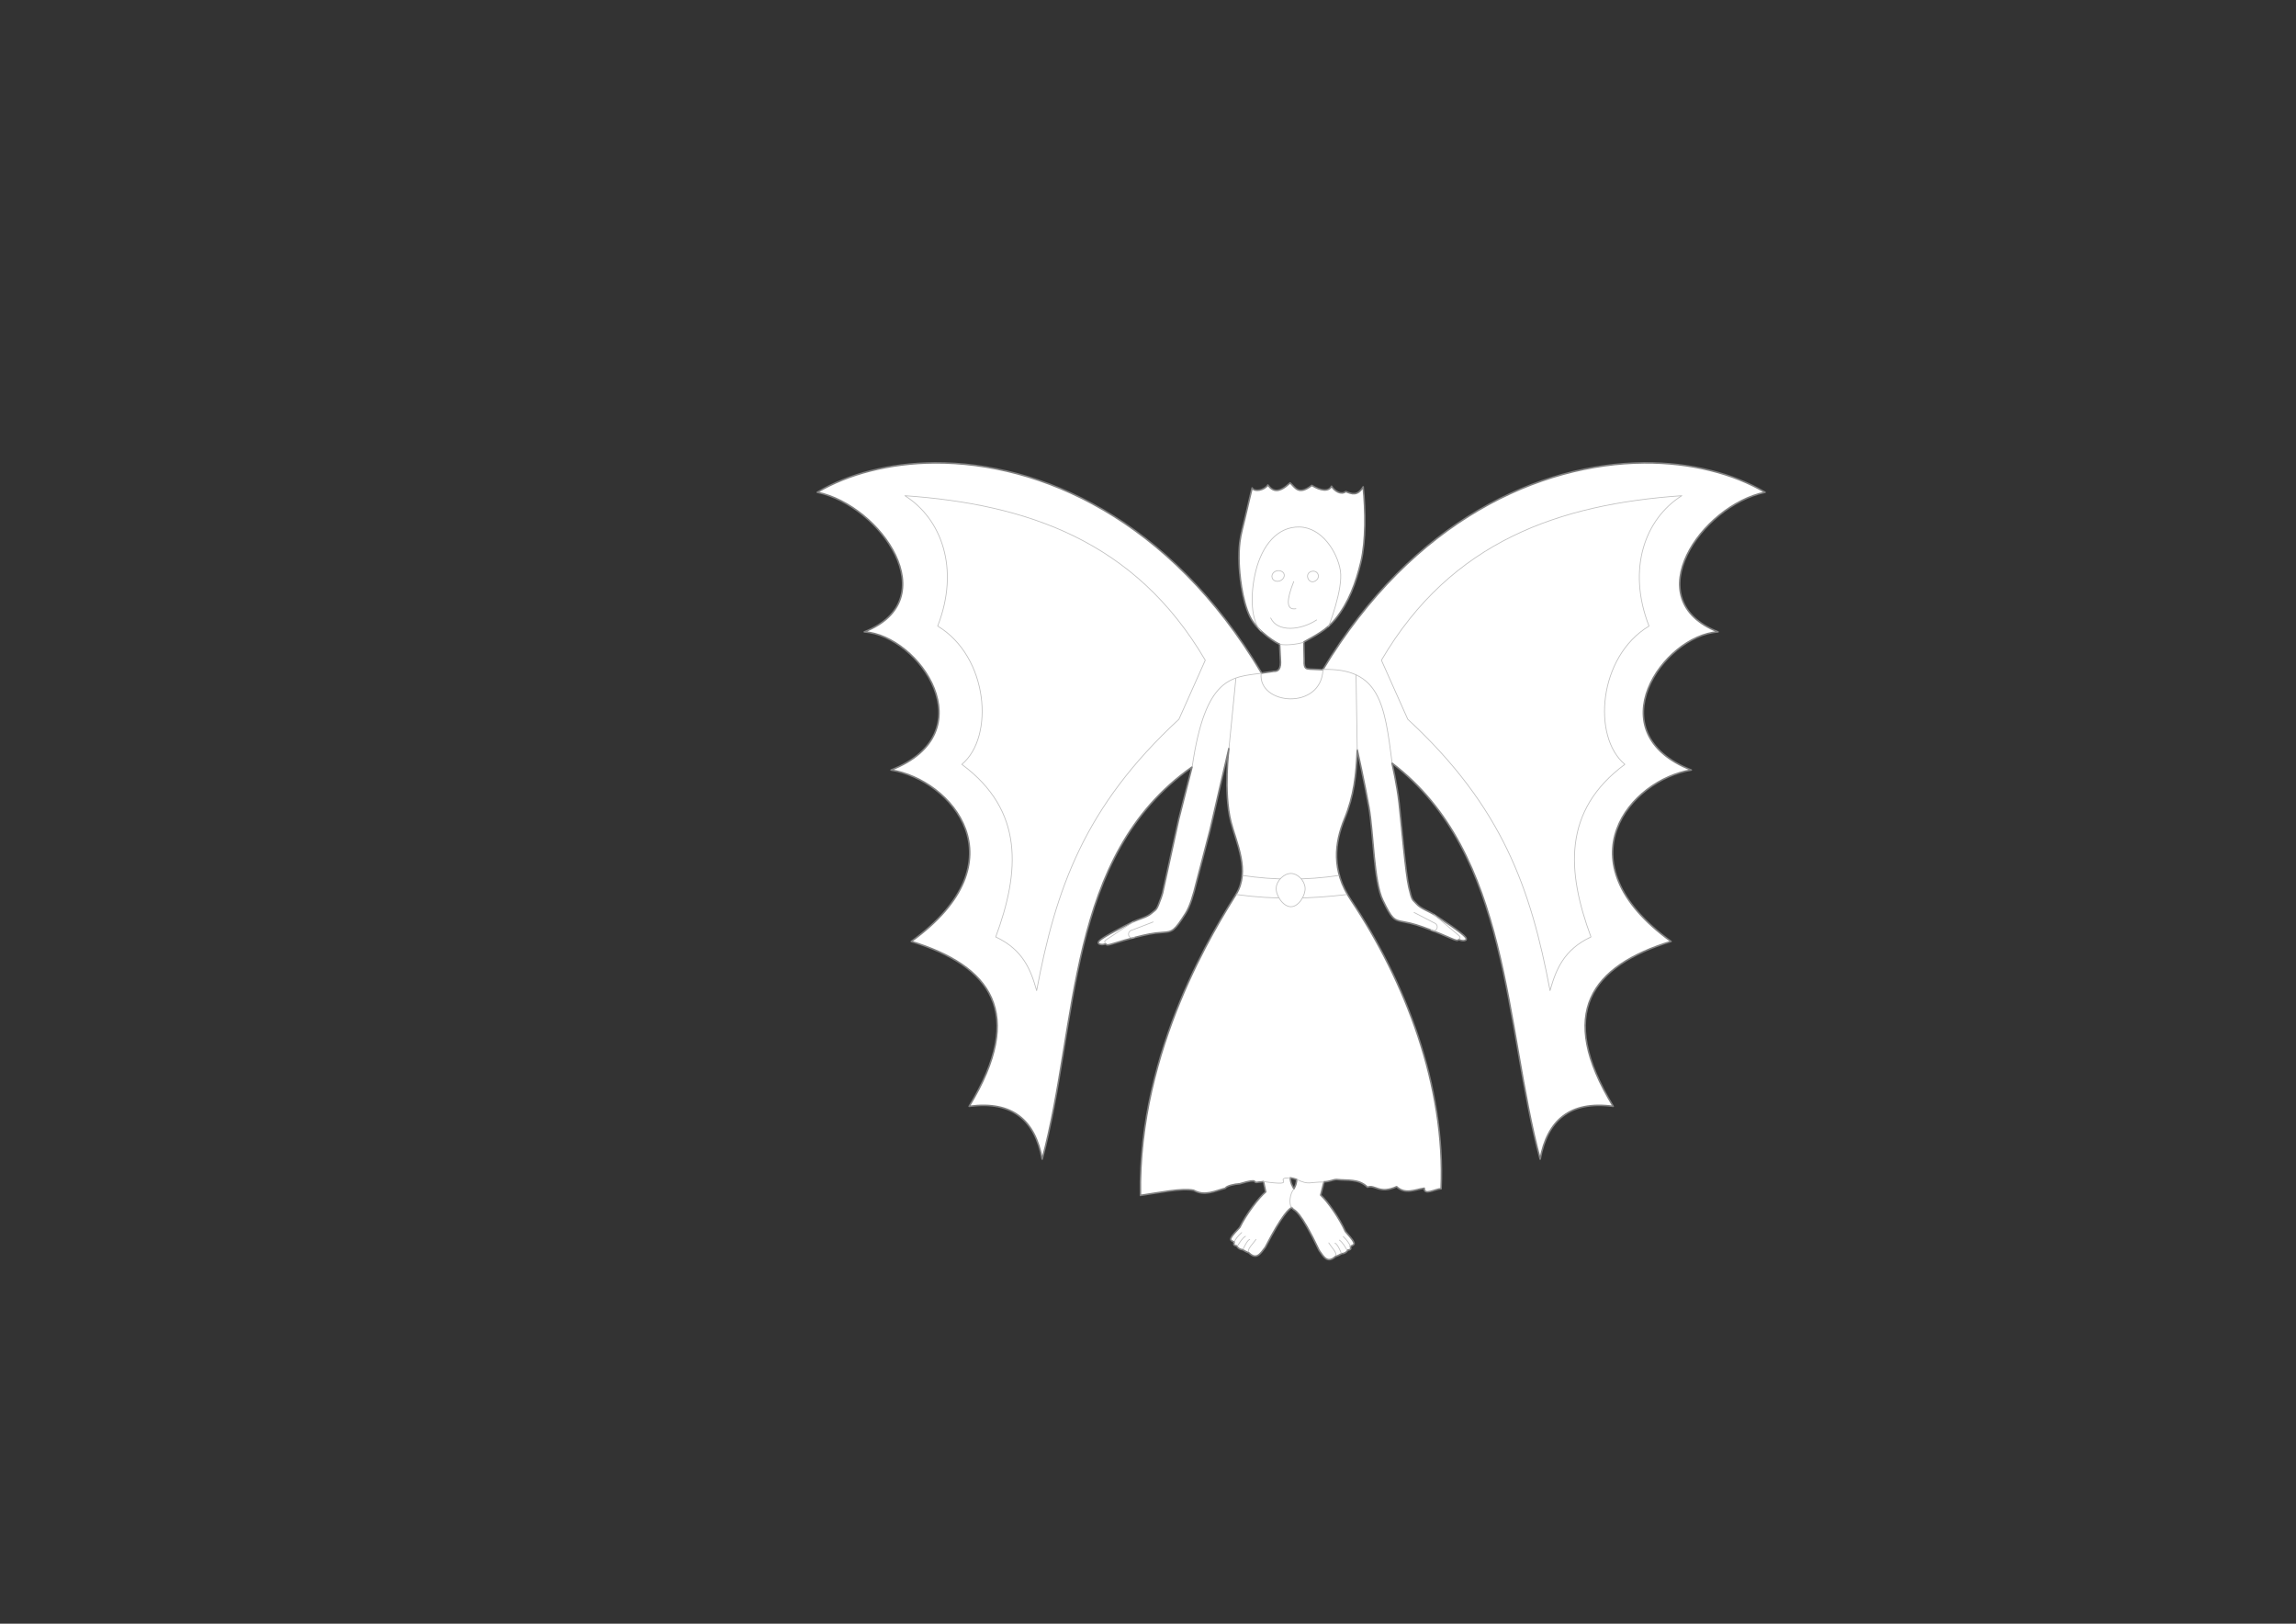 <?xml version="1.0" encoding="UTF-8" standalone="no"?>
<!-- Created with Inkscape (http://www.inkscape.org/) -->

<svg
   xmlns:dc="http://purl.org/dc/elements/1.1/"
   xmlns:cc="http://creativecommons.org/ns#"
   xmlns:rdf="http://www.w3.org/1999/02/22-rdf-syntax-ns#"
   xmlns:svg="http://www.w3.org/2000/svg"
   xmlns="http://www.w3.org/2000/svg"
   xmlns:sodipodi="http://sodipodi.sourceforge.net/DTD/sodipodi-0.dtd"
   xmlns:inkscape="http://www.inkscape.org/namespaces/inkscape"
   width="297mm"
   height="210mm"
   id="svg2"
   version="1.1"
   inkscape:version="0.92.3 (2405546, 2018-03-11)"
   sodipodi:docname="FlowerFairy-undecorated-d-2.svg"
   inkscape:export-filename="/home/christian/SportsCar.svg.png"
   inkscape:export-xdpi="138.06"
   inkscape:export-ydpi="138.06">
  <rect width="100%" height="100%" fill="#333333" stroke="none"/>
  <defs
     id="defs4" />
  <sodipodi:namedview
     id="base"
     pagecolor="#ffffff"
     bordercolor="#666666"
     borderopacity="1.0"
     inkscape:pageopacity="0.0"
     inkscape:pageshadow="2"
     inkscape:zoom="1.142748"
     inkscape:cx="561.25984"
     inkscape:cy="396.85039"
     inkscape:document-units="mm"
     inkscape:current-layer="layer2"
     showgrid="false"
     units="mm"
     inkscape:window-width="1920"
     inkscape:window-height="1080"
     inkscape:window-x="1920"
     inkscape:window-y="0"
     inkscape:window-maximized="0"
     inkscape:snap-global="false"
     showguides="false" />
  <g
     inkscape:label="Mask"
     inkscape:groupmode="layer"
     id="Mask"
     style="display:inline;opacity:1"
     transform="translate(0,-328.819)">
    <path
       style="display:inline;fill:#ffffff;fill-opacity:1;stroke:#808080;stroke-width:0.756;stroke-linecap:round;stroke-linejoin:round;stroke-miterlimit:4;stroke-dasharray:none;stroke-dashoffset:0;stroke-opacity:1"
       d="m 803.792,555.08 c -50.628,0.343 -112.742,27.568 -157.014,101.057 l -1.146,-0.018 -5.172,-0.221 c -1.339,-0.304 -3.069,0.485 -2.828,-4.242 l -0.178,-9.016 c 5.452,-3.064 11.062,-5.81 15.381,-11.139 6.616,-8.164 10.135,-17.91 12.551,-28.107 2.416,-10.198 2.263,-24.916 1.061,-36.592 -2.829,4.692 -5.658,3.456 -8.486,2.299 -2.276,1.811 -5.489,-0.21 -6.979,-2.611 -1.364,2.724 -5.255,2.317 -9.639,-0.395 -6.621,5.047 -8.087,0.974 -10.605,-1.238 -5.274,4.959 -8.306,4.5 -10.887,1.027 -1.705,2.652 -6.709,3.542 -7.676,1.447 0,0 -2.41,9.887 -3.535,14.85 -0.866,3.821 -1.995,7.602 -2.475,11.49 -0.433,3.511 -0.48,7.072 -0.354,10.607 0.161,4.503 1.197,17.569 5.303,25.986 3.7,7.586 13.826,13.408 14.496,13.436 l 0.354,7.248 c 0.451,4.838 -0.977,6.152 -3.182,6.01 l -5.984,0.879 C 572.011,582.329 508.49,554.88 457.188,555.084 c -22.389,0.089 -42.452,5.446 -57.611,14.371 31.237,6.504 62.937,52.588 22.98,68.234 27.099,1.826 59.534,49.315 13.082,67.529 29.38,4.662 64.348,44.446 9.9,83.793 38.826,11.964 56.196,34.806 28.283,80.609 21.369,-2.856 32.241,6.995 35.709,25.809 17.84,-66.327 11.447,-148.225 73.244,-191.674 l -6.459,25.395 -7.945,36.291 c -0.248,0.85 -0.485,1.623 -0.697,2.211 -2.37,6.56 -2.214,5.38 -4.625,7.529 -2.411,2.15 -6.085,2.717 -9.559,4.455 -3.474,1.738 -14.195,7.138 -16.07,9.104 -1.65,1.758 1.622,2.196 3.035,1.449 0.851,0.677 0.799,0.805 4.195,-0.229 3.965,-1.206 6.236,-1.909 10.787,-3.059 4.551,-1.15 8.328,-2.042 13.09,-2.297 4.762,-0.255 5.72,-0.842 11.113,-9.312 2.107,-3.309 3.823,-8.978 5.35,-15.346 l 6.576,-25.297 9.25,-40 c 0,0 -2.739,21.197 1,36 2.473,9.791 9.584,23.854 2.543,35.262 -9.252,14.989 -48.11,75.571 -46.793,147.238 9.358,-1.336 20.047,-3.641 26,-2.5 5.408,3.049 10.405,0.332 15.5,-1 0.608,-1.154 4.441,-2.023 7.049,-2.178 10.643,-3.169 5.213,0.102 9.451,-0.822 0.737,-0.041 1.45,-0.137 2.152,-0.256 l 1.08,5.033 c -3.332,2.738 -9.652,11.124 -12.664,17.367 -1.316,1.532 -3.623,3.617 -4.295,5.186 -0.506,0.914 0.129,1.413 1.551,1.965 0.089,0.597 -1.026,1.564 1.312,1.93 0.493,1.189 1.79,1.809 2.811,1.805 0.583,0.382 2.117,1.279 2.996,1.473 3.775,3.716 5.688,0.57 8.092,-2.637 8.587,-16.628 11.746,-18.735 12.92,-19.416 0.204,0.302 0.44,0.565 0.711,0.775 0.621,0.725 3.232,0.155 12.727,20.201 2.292,3.287 4.098,6.496 7.998,2.912 0.885,-0.163 2.449,-1.008 3.045,-1.369 1.02,0.039 2.335,-0.534 2.869,-1.705 2.349,-0.285 1.267,-1.291 1.377,-1.885 1.44,-0.503 2.092,-0.979 1.617,-1.91 -0.618,-1.591 -2.85,-3.754 -4.113,-5.33 -2.796,-6.343 -8.823,-14.942 -12.059,-17.793 l 1.625,-6.49 c 2.858,-0.006 4.49,-1.168 6.248,-1.105 5.159,0.616 10.758,-0.532 15,3.75 3.746,-1.454 5.755,3.578 14.25,-0.25 4.252,3.974 8.94,1.405 13.5,0.75 -0.095,3.781 5.378,0.325 8.25,0.25 2.203,-50.176 -17.516,-101.333 -44,-141 -9.842,-14.609 -7.97,-28.214 -3.25,-39.75 4.72,-11.536 5.779,-21.694 6.25,-33.75 0,0 3.593,16.009 5.75,28.25 2.157,12.241 2.341,36.228 6.75,45.25 4.409,9.022 5.296,9.712 10,10.5 4.704,0.788 8.356,2.097 12.75,3.75 4.394,1.653 6.571,2.607 10.375,4.25 3.259,1.408 3.221,1.274 4.143,0.697 1.32,0.9 4.622,0.832 3.18,-1.1 -1.643,-2.164 -11.69,-8.73 -14.947,-10.848 -3.257,-2.117 -6.845,-3.093 -9,-5.5 -2.155,-2.407 -2.131,-1.216 -3.75,-8 -1.619,-6.784 -3.703,-31.598 -4.75,-41 -1.047,-9.402 -3.52,-19.809 -3.52,-19.809 58.017,44.053 54.962,128.555 72.453,193.588 3.468,-18.813 14.34,-28.665 35.709,-25.809 -27.913,-45.804 -10.543,-68.645 28.283,-80.609 -54.448,-39.347 -19.48,-79.131 9.9,-83.793 -46.452,-18.214 -14.017,-65.703 13.082,-67.529 -39.956,-15.647 -8.257,-61.731 22.98,-68.234 -15.512,-9.133 -36.151,-14.531 -59.164,-14.375 z M 630.823,904.565 c 0.989,0.154 2.029,0.419 3.125,0.814 -0.091,1.458 -0.404,2.961 -1.311,4.445 -0.022,0.037 -0.041,0.073 -0.062,0.109 -0.184,-0.406 -0.384,-0.815 -0.617,-1.229 -0.788,-1.396 -1.063,-2.788 -1.135,-4.141 z"
       id="path1637"
       inkscape:connector-curvature="0" />
  </g>
  <g
     inkscape:groupmode="layer"
     id="layer1"
     inkscape:label="Overlay"
     style="display:inline"
     transform="translate(0,-328.819)">
    <path
       style="fill:none;stroke:#c0c0c0;stroke-width:0.378;stroke-linecap:round;stroke-linejoin:round;stroke-miterlimit:4;stroke-dasharray:none;stroke-dashoffset:0;stroke-opacity:1"
       d="m 625.699,643.745 c 2.78,0.636 8.392,0.098 11.8,-1.016"
       id="path1662"
       inkscape:connector-curvature="0"
       sodipodi:nodetypes="cc" />
    <path
       style="fill:none;stroke:#c0c0c0;stroke-width:0.378;stroke-linecap:round;stroke-linejoin:round;stroke-miterlimit:4;stroke-dasharray:none;stroke-dashoffset:0;stroke-opacity:1"
       d="m 616.595,637.425 c -4.974,-4.802 -5.616,-17.776 -2.563,-29.787 3.053,-12.011 10.347,-21.457 21.302,-21.213 10.955,0.244 18.521,12.261 19.976,21.302 1.455,9.041 -5.745,27.312 -5.745,27.312"
       id="path1664"
       inkscape:connector-curvature="0"
       sodipodi:nodetypes="czzzc" />
    <path
       style="fill:none;stroke:#c0c0c0;stroke-width:0.378;stroke-linecap:round;stroke-linejoin:round;stroke-miterlimit:4;stroke-dasharray:none;stroke-dashoffset:0;stroke-opacity:1"
       d="m 691.365,774.857 9.625,5 c 3.179,1.135 1.344,5.216 -1.399,3.508"
       id="path1666"
       inkscape:connector-curvature="0"
       sodipodi:nodetypes="ccc" />
    <path
       style="display:inline;opacity:1;fill:none;stroke:#c0c0c0;stroke-width:0.378;stroke-linecap:round;stroke-linejoin:round;stroke-miterlimit:4;stroke-dasharray:none;stroke-dashoffset:0;stroke-opacity:1"
       d="m 713.374,787.842 c 0.965,-0.899 0.105,-1.471 -0.513,-2.053 l -11.856,-9.904"
       id="path1668"
       inkscape:connector-curvature="0"
       sodipodi:nodetypes="ccc" />
    <path
       style="display:inline;opacity:1;fill:none;stroke:#c0c0c0;stroke-width:0.378;stroke-linecap:round;stroke-linejoin:round;stroke-miterlimit:4;stroke-dasharray:none;stroke-dashoffset:0;stroke-opacity:1"
       d="m 610.291,940.646 c -0.056,-1.826 2.47,-3.989 3.758,-5.99"
       id="path1671-4-3-4-7"
       inkscape:connector-curvature="0"
       sodipodi:nodetypes="cc" />
    <path
       style="display:inline;opacity:1;fill:none;stroke:#c0c0c0;stroke-width:0.378;stroke-linecap:round;stroke-linejoin:round;stroke-miterlimit:4;stroke-dasharray:none;stroke-dashoffset:0;stroke-opacity:1"
       d="m 607.788,939.446 c 0.371,-0.947 2.009,-4.371 3.192,-4.781"
       id="path1673-7-7-7-8"
       inkscape:connector-curvature="0"
       sodipodi:nodetypes="cc" />
    <path
       style="display:inline;opacity:1;fill:none;stroke:#c0c0c0;stroke-width:0.378;stroke-linecap:round;stroke-linejoin:round;stroke-miterlimit:4;stroke-dasharray:none;stroke-dashoffset:0;stroke-opacity:1"
       d="m 604.95,937.973 c 1.235,-1.919 2.232,-3.703 3.951,-4.859"
       id="path1675-6-4-4-6"
       inkscape:connector-curvature="0"
       sodipodi:nodetypes="cc" />
    <path
       style="display:inline;opacity:1;fill:none;stroke:#c0c0c0;stroke-width:0.378;stroke-linecap:round;stroke-linejoin:round;stroke-miterlimit:4;stroke-dasharray:none;stroke-dashoffset:0;stroke-opacity:1"
       d="m 603.332,936.128 c 0.582,-1.47 1.942,-3.212 3.742,-4.807"
       id="path1677-5-5-4-8"
       inkscape:connector-curvature="0"
       sodipodi:nodetypes="cc" />
    <path
       style="display:inline;opacity:1;fill:none;stroke:#c0c0c0;stroke-width:0.378;stroke-linecap:round;stroke-linejoin:round;stroke-miterlimit:4;stroke-dasharray:none;stroke-dashoffset:0;stroke-opacity:1"
       d="m 653.193,942.49 c 0.119,-1.823 -2.331,-4.072 -3.55,-6.116"
       id="path1671-4-3-4-3"
       inkscape:connector-curvature="0"
       sodipodi:nodetypes="cc" />
    <path
       style="display:inline;opacity:1;fill:none;stroke:#c0c0c0;stroke-width:0.378;stroke-linecap:round;stroke-linejoin:round;stroke-miterlimit:4;stroke-dasharray:none;stroke-dashoffset:0;stroke-opacity:1"
       d="m 655.736,941.376 c -0.338,-0.96 -1.858,-4.438 -3.026,-4.888"
       id="path1673-7-7-7-1"
       inkscape:connector-curvature="0"
       sodipodi:nodetypes="cc" />
    <path
       style="display:inline;opacity:1;fill:none;stroke:#c0c0c0;stroke-width:0.378;stroke-linecap:round;stroke-linejoin:round;stroke-miterlimit:4;stroke-dasharray:none;stroke-dashoffset:0;stroke-opacity:1"
       d="m 658.623,940.002 c -1.168,-1.96 -2.103,-3.777 -3.782,-4.992"
       id="path1675-6-4-4-4"
       inkscape:connector-curvature="0"
       sodipodi:nodetypes="cc" />
    <path
       style="display:inline;opacity:1;fill:none;stroke:#c0c0c0;stroke-width:0.378;stroke-linecap:round;stroke-linejoin:round;stroke-miterlimit:4;stroke-dasharray:none;stroke-dashoffset:0;stroke-opacity:1"
       d="m 660.303,938.214 c -0.531,-1.489 -1.83,-3.277 -3.574,-4.932"
       id="path1677-5-5-4-9"
       inkscape:connector-curvature="0"
       sodipodi:nodetypes="cc" />
    <path
       style="display:inline;opacity:1;fill:none;stroke:#c0c0c0;stroke-width:0.378;stroke-linecap:round;stroke-linejoin:round;stroke-miterlimit:4;stroke-dasharray:none;stroke-dashoffset:0;stroke-opacity:1"
       d="m 563.773,779.497 -10.125,3.889 c -3.286,0.772 -1.921,5.032 0.996,3.642"
       id="path1666-0-2"
       inkscape:connector-curvature="0"
       sodipodi:nodetypes="ccc" />
    <path
       style="display:inline;opacity:1;fill:none;stroke:#c0c0c0;stroke-width:0.378;stroke-linecap:round;stroke-linejoin:round;stroke-miterlimit:4;stroke-dasharray:none;stroke-dashoffset:0;stroke-opacity:1"
       d="m 540.446,789.931 c -0.858,-1.002 0.06,-1.473 0.74,-1.983 l 12.892,-8.511"
       id="path1668-6-6"
       inkscape:connector-curvature="0"
       sodipodi:nodetypes="ccc" />
    <path
       style="display:inline;opacity:1;fill:none;stroke:#c0c0c0;stroke-width:0.378;stroke-linecap:round;stroke-linejoin:round;stroke-miterlimit:4;stroke-dasharray:none;stroke-dashoffset:0;stroke-opacity:1"
       d="m 582.861,703.645 c 6.498,-44.521 19.353,-43.75 33.831,-45.745"
       id="path1864"
       inkscape:connector-curvature="0"
       sodipodi:nodetypes="cc" />
    <path
       style="display:inline;opacity:1;fill:none;stroke:#c0c0c0;stroke-width:0.378;stroke-linecap:round;stroke-linejoin:round;stroke-miterlimit:4;stroke-dasharray:none;stroke-dashoffset:0;stroke-opacity:1"
       d="m 646.724,656.056 c 28.024,-0.81 30.222,17.327 33.883,45.643"
       id="path1866"
       inkscape:connector-curvature="0"
       sodipodi:nodetypes="cc" />
    <path
       style="display:inline;opacity:1;fill:none;stroke:#c0c0c0;stroke-width:0.378;stroke-linecap:round;stroke-linejoin:round;stroke-miterlimit:4;stroke-dasharray:none;stroke-dashoffset:0;stroke-opacity:1"
       d="m 632.505,910.15 c -1.814,2.059 -2.49,7.003 -1.062,9.062"
       id="path1851"
       inkscape:connector-curvature="0"
       sodipodi:nodetypes="cc" />
    <path
       style="display:inline;fill:none;stroke:#c0c0c0;stroke-width:0.378;stroke-linecap:round;stroke-linejoin:round;stroke-miterlimit:4;stroke-dasharray:none;stroke-dashoffset:0;stroke-opacity:1"
       d="m 617.668,906.397 c 18.245,2.563 3.754,-2.044 13.22,-1.801"
       id="path926-5-3"
       inkscape:connector-curvature="0"
       sodipodi:nodetypes="cc" />
    <path
       style="display:inline;fill:none;stroke:#c0c0c0;stroke-width:0.378;stroke-linecap:round;stroke-linejoin:round;stroke-miterlimit:4;stroke-dasharray:none;stroke-dashoffset:0;stroke-opacity:1"
       d="m 634.082,905.416 c 6.052,2.797 5.802,1.155 13.191,1.199"
       id="path926-5-3-5"
       inkscape:connector-curvature="0"
       sodipodi:nodetypes="cc" />
  </g>
  <g
     inkscape:groupmode="layer"
     id="layer2"
     inkscape:label="Detailed"
     style="display:inline">
    <path
       style="fill:none;stroke:#c0c0c0;stroke-width:0.378;stroke-linecap:round;stroke-linejoin:round;stroke-miterlimit:4;stroke-dasharray:none;stroke-dashoffset:0;stroke-opacity:1"
       d="m 616.567,329.206 c -1.534,15.483 29.362,18.235 30.25,-1.875"
       id="path926"
       inkscape:connector-curvature="0"
       sodipodi:nodetypes="cc" />
    <path
       style="fill:none;stroke:#c0c0c0;stroke-width:0.378;stroke-linecap:round;stroke-linejoin:round;stroke-miterlimit:4;stroke-dasharray:none;stroke-dashoffset:0;stroke-opacity:1"
       d="m 600.845,365.757 3.379,-34.146"
       id="path926-3"
       inkscape:connector-curvature="0"
       sodipodi:nodetypes="cc" />
    <path
       style="fill:none;stroke:#c0c0c0;stroke-width:0.378;stroke-linecap:round;stroke-linejoin:round;stroke-miterlimit:4;stroke-dasharray:none;stroke-dashoffset:0;stroke-opacity:1"
       d="m 663.547,366.574 -0.575,-36.678"
       id="path926-6"
       inkscape:connector-curvature="0"
       sodipodi:nodetypes="cc" />
    <path
       style="fill:none;stroke:#c0c0c0;stroke-width:0.378;stroke-linecap:round;stroke-linejoin:round;stroke-miterlimit:4;stroke-dasharray:none;stroke-dashoffset:0;stroke-opacity:1"
       d="m 607.47,427.941 c 15.494,2.348 31.222,2.367 47.188,0"
       id="path926-7"
       inkscape:connector-curvature="0"
       sodipodi:nodetypes="cc" />
    <path
       style="fill:none;stroke:#c0c0c0;stroke-width:0.378;stroke-linecap:round;stroke-linejoin:round;stroke-miterlimit:4;stroke-dasharray:none;stroke-dashoffset:0;stroke-opacity:1"
       d="m 604.462,437.256 c 18.245,2.563 36.193,2.154 53.967,0.011"
       id="path926-5"
       inkscape:connector-curvature="0"
       sodipodi:nodetypes="cc" />
    <path
       style="fill:#ffffff;fill-opacity:1;stroke:#c0c0c0;stroke-width:0.378;stroke-linecap:round;stroke-linejoin:round;stroke-miterlimit:4;stroke-dasharray:none;stroke-opacity:1"
       d="m 631.176,426.958 c -3.333,-0.042 -7.011,3.44 -7.248,7.071 -0.236,3.631 3.382,9.239 7.248,9.192 3.866,-0.047 7.124,-5.639 6.894,-9.192 -0.23,-3.554 -3.561,-7.029 -6.894,-7.071 z"
       id="path974"
       inkscape:connector-curvature="0"
       sodipodi:nodetypes="zzzzz" />
    <path
       style="fill:none;stroke:#c0c0c0;stroke-width:0.378;stroke-linecap:round;stroke-linejoin:round;stroke-miterlimit:4;stroke-dasharray:none;stroke-opacity:1"
       d="m 442.39,242.303 c 17.825,11.176 26.999,35.627 16.036,63.74 24.791,14.87 27.925,54.212 11.814,67.589 30.57,22.644 28.364,52.457 16.571,84.368 13.361,6.235 17.137,16.064 20.006,26.234 9.39,-49.861 23.314,-89.899 69.569,-132.658 l 12.87,-28.841 C 554.992,264.221 501.836,246.475 442.39,242.303 Z"
       id="path1006"
       inkscape:connector-curvature="0"
       sodipodi:nodetypes="cccccccc" />
    <path
       style="fill:none;stroke:#c0c0c0;stroke-width:0.378;stroke-linecap:round;stroke-linejoin:round;stroke-miterlimit:4;stroke-dasharray:none;stroke-opacity:1"
       d="m 822.25,242.303 c -17.825,11.176 -26.999,35.627 -16.036,63.74 -24.791,14.87 -27.925,54.212 -11.814,67.589 -30.57,22.644 -28.364,52.457 -16.571,84.368 -13.361,6.235 -17.137,16.064 -20.006,26.234 -9.39,-49.861 -23.314,-89.899 -69.569,-132.658 l -12.87,-28.841 c 34.263,-58.515 87.419,-76.261 146.865,-80.432 z"
       id="path1006-6"
       inkscape:connector-curvature="0"
       sodipodi:nodetypes="cccccccc" />
    <path
       style="fill:none;stroke:#c0c0c0;stroke-width:0.378;stroke-linecap:round;stroke-linejoin:round;stroke-miterlimit:4;stroke-dasharray:none;stroke-opacity:1"
       d="m 621.971,282.505 c -0.656,-2.045 1.354,-3.781 3.462,-3.544 2.108,0.237 3.27,2.103 1.807,3.937 -1.463,1.834 -4.613,1.653 -5.269,-0.393 z"
       id="path1032"
       inkscape:connector-curvature="0"
       sodipodi:nodetypes="zzzz" />
    <path
       style="fill:none;stroke:#c0c0c0;stroke-width:0.378;stroke-linecap:round;stroke-linejoin:round;stroke-miterlimit:4;stroke-dasharray:none;stroke-opacity:1"
       d="m 639.381,282.483 c -0.616,-2 1.031,-3.398 2.911,-3.286 1.879,0.112 3.214,2.477 1.514,4.2 -1.7,1.722 -3.809,1.086 -4.425,-0.914 z"
       id="path1034"
       inkscape:connector-curvature="0"
       sodipodi:nodetypes="zzzz" />
    <path
       style="fill:none;stroke:#c0c0c0;stroke-width:0.378;stroke-linecap:round;stroke-linejoin:round;stroke-miterlimit:4;stroke-dasharray:none;stroke-opacity:1"
       d="m 632.505,284.299 c -3.413,8.604 -3.99,14.058 1.061,13.258"
       id="path1036"
       inkscape:connector-curvature="0"
       sodipodi:nodetypes="cc" />
    <path
       style="fill:none;stroke:#c0c0c0;stroke-width:0.378;stroke-linecap:round;stroke-linejoin:round;stroke-miterlimit:4;stroke-dasharray:none;stroke-opacity:1"
       d="m 643.693,303.049 c -7.847,5.116 -19.103,6.128 -22.451,-0.972"
       id="path1036-2"
       inkscape:connector-curvature="0"
       sodipodi:nodetypes="cc" />
  </g>
</svg>
